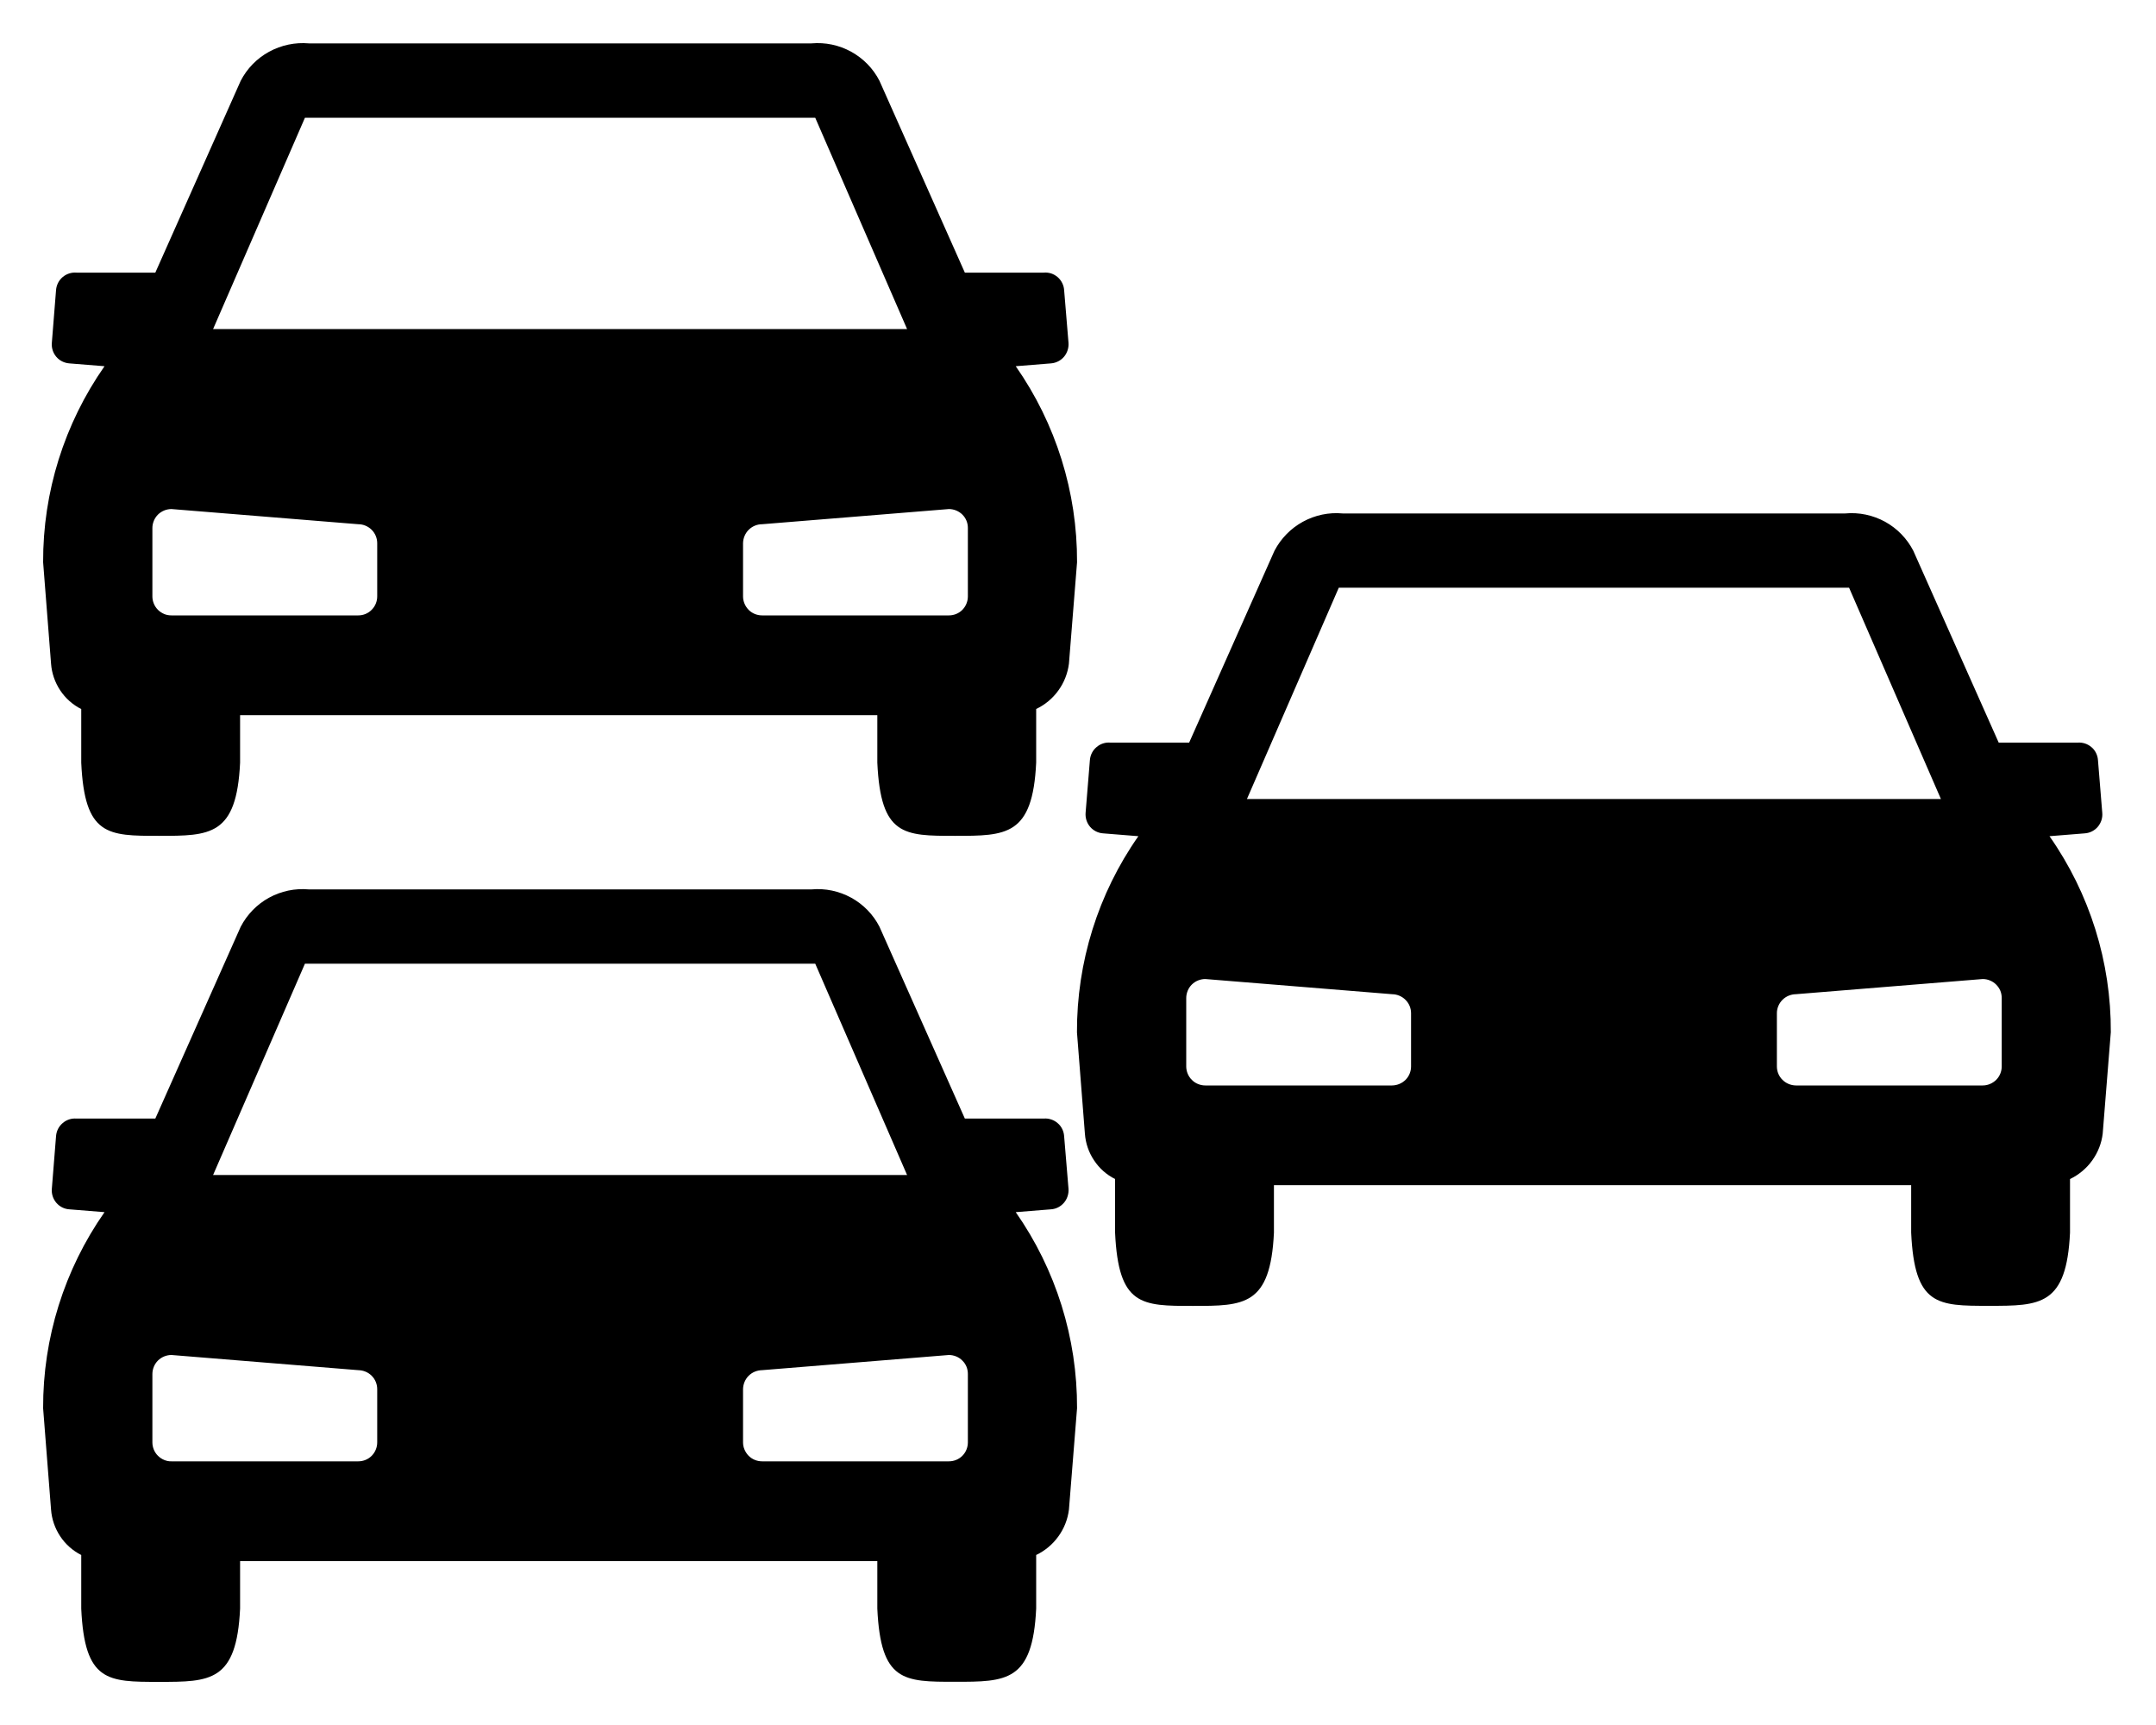 <svg width="25" height="20" viewBox="0 0 25 20" fill="none" xmlns="http://www.w3.org/2000/svg">
<path fill-rule="evenodd" clip-rule="evenodd" d="M11.778 4.246L12.188 4.213C12.246 4.208 12.3 4.181 12.338 4.136C12.375 4.092 12.394 4.034 12.39 3.976L12.339 3.362C12.337 3.333 12.329 3.305 12.316 3.28C12.303 3.254 12.285 3.231 12.263 3.212C12.241 3.194 12.216 3.179 12.188 3.17C12.161 3.162 12.132 3.158 12.103 3.161H11.188L10.198 0.937C10.125 0.794 10.01 0.677 9.87 0.6C9.729 0.522 9.569 0.489 9.409 0.503H3.582C3.422 0.489 3.261 0.523 3.12 0.6C2.979 0.677 2.865 0.794 2.791 0.937L1.801 3.161H0.887C0.829 3.156 0.771 3.175 0.727 3.212C0.682 3.25 0.655 3.304 0.65 3.362L0.601 3.976C0.596 4.034 0.615 4.092 0.652 4.136C0.69 4.181 0.744 4.208 0.802 4.213L1.212 4.246C0.746 4.912 0.497 5.706 0.5 6.519L0.592 7.695C0.6 7.805 0.637 7.912 0.698 8.004C0.759 8.096 0.843 8.171 0.942 8.221V8.843C0.981 9.691 1.248 9.691 1.843 9.691C2.438 9.691 2.744 9.691 2.784 8.843V8.292H6.495H10.173V8.842C10.212 9.691 10.479 9.691 11.074 9.691C11.669 9.691 11.975 9.691 12.015 8.842V8.22C12.117 8.172 12.206 8.098 12.272 8.006C12.339 7.914 12.381 7.806 12.395 7.694L12.489 6.519C12.492 5.706 12.244 4.912 11.778 4.246ZM4.374 6.915C4.374 6.973 4.351 7.029 4.31 7.07C4.269 7.112 4.213 7.135 4.155 7.135H1.988C1.959 7.135 1.93 7.13 1.904 7.119C1.877 7.107 1.852 7.091 1.832 7.071C1.811 7.05 1.795 7.026 1.784 6.999C1.773 6.973 1.767 6.944 1.767 6.915V6.122C1.767 6.093 1.773 6.065 1.784 6.038C1.795 6.011 1.811 5.987 1.832 5.966C1.852 5.946 1.877 5.93 1.903 5.919C1.93 5.908 1.959 5.902 1.988 5.902L4.155 6.078C4.213 6.078 4.269 6.102 4.31 6.143C4.351 6.184 4.374 6.24 4.374 6.298V6.915ZM2.471 3.815L3.536 1.365H9.453L10.518 3.815H2.472H2.471ZM11.223 6.915C11.223 6.973 11.2 7.029 11.159 7.071C11.118 7.112 11.062 7.135 11.003 7.135H8.837C8.778 7.135 8.722 7.112 8.681 7.071C8.64 7.029 8.616 6.973 8.616 6.915V6.298C8.617 6.24 8.64 6.184 8.681 6.143C8.722 6.102 8.778 6.078 8.837 6.078L11.003 5.902C11.032 5.902 11.061 5.908 11.088 5.919C11.114 5.93 11.139 5.946 11.159 5.966C11.18 5.987 11.196 6.011 11.207 6.038C11.218 6.065 11.223 6.093 11.223 6.122V6.915ZM23.765 9.695L24.175 9.662C24.233 9.658 24.288 9.63 24.325 9.586C24.363 9.541 24.382 9.484 24.377 9.425L24.327 8.812C24.325 8.783 24.317 8.755 24.304 8.729C24.291 8.703 24.273 8.68 24.251 8.662C24.229 8.643 24.203 8.629 24.176 8.62C24.148 8.611 24.119 8.608 24.091 8.61H23.176L22.186 6.386C22.113 6.244 21.998 6.126 21.858 6.049C21.717 5.972 21.556 5.938 21.396 5.953H15.569C15.409 5.938 15.249 5.972 15.108 6.049C14.967 6.126 14.852 6.244 14.778 6.386L13.789 8.61H12.875C12.817 8.605 12.759 8.624 12.715 8.662C12.67 8.7 12.643 8.753 12.638 8.812L12.588 9.425C12.584 9.484 12.602 9.541 12.64 9.586C12.678 9.63 12.732 9.658 12.79 9.662L13.2 9.695C12.733 10.361 12.485 11.156 12.488 11.969L12.58 13.144C12.588 13.254 12.624 13.361 12.686 13.453C12.747 13.546 12.831 13.62 12.93 13.67V14.292C12.969 15.141 13.236 15.141 13.831 15.141C14.425 15.141 14.732 15.141 14.772 14.292V13.741H18.483H22.161V14.291C22.2 15.14 22.466 15.14 23.062 15.14C23.657 15.14 23.963 15.14 24.003 14.291V13.67C24.105 13.621 24.194 13.547 24.26 13.455C24.326 13.363 24.369 13.256 24.382 13.143L24.476 11.968C24.48 11.155 24.232 10.361 23.765 9.695ZM16.362 12.364C16.362 12.423 16.339 12.479 16.298 12.52C16.256 12.561 16.201 12.584 16.142 12.585H13.976C13.947 12.585 13.918 12.579 13.891 12.568C13.864 12.557 13.84 12.541 13.82 12.52C13.799 12.5 13.783 12.475 13.772 12.449C13.761 12.422 13.755 12.393 13.755 12.364V11.572C13.755 11.543 13.761 11.514 13.772 11.487C13.783 11.46 13.799 11.436 13.819 11.416C13.84 11.395 13.864 11.379 13.891 11.368C13.918 11.357 13.947 11.351 13.976 11.351L16.142 11.527C16.201 11.528 16.256 11.551 16.297 11.592C16.339 11.633 16.362 11.689 16.362 11.747V12.364ZM14.459 9.264L15.524 6.814H21.441L22.506 9.264H14.459H14.459ZM23.211 12.364C23.211 12.423 23.188 12.479 23.147 12.52C23.105 12.561 23.049 12.585 22.991 12.585H20.824C20.766 12.584 20.71 12.561 20.669 12.52C20.627 12.479 20.604 12.423 20.604 12.364V11.747C20.604 11.689 20.628 11.633 20.669 11.592C20.71 11.551 20.766 11.528 20.824 11.527L22.991 11.351C23.02 11.351 23.049 11.357 23.075 11.368C23.102 11.379 23.126 11.395 23.147 11.416C23.167 11.436 23.184 11.461 23.195 11.487C23.206 11.514 23.211 11.543 23.211 11.572V12.364ZM12.188 14.021L11.778 14.054C12.244 14.72 12.492 15.514 12.489 16.327L12.395 17.502C12.381 17.615 12.339 17.722 12.272 17.814C12.206 17.906 12.117 17.98 12.015 18.029V18.65C11.975 19.499 11.669 19.499 11.074 19.499C10.479 19.499 10.212 19.499 10.173 18.65V18.1H6.495H2.784V18.651C2.744 19.5 2.438 19.5 1.843 19.5C1.248 19.5 0.981 19.5 0.942 18.651V18.029C0.843 17.979 0.759 17.904 0.698 17.812C0.637 17.72 0.6 17.613 0.592 17.503L0.5 16.328C0.497 15.514 0.746 14.72 1.212 14.054L0.802 14.021C0.744 14.017 0.69 13.989 0.652 13.944C0.615 13.9 0.596 13.842 0.601 13.784L0.65 13.171C0.655 13.112 0.682 13.059 0.727 13.021C0.771 12.983 0.829 12.964 0.887 12.969H1.801L2.791 10.745C2.865 10.603 2.979 10.485 3.12 10.408C3.261 10.331 3.422 10.297 3.582 10.312H9.409C9.569 10.297 9.729 10.331 9.87 10.408C10.01 10.485 10.125 10.602 10.198 10.745L11.188 12.969H12.103C12.132 12.966 12.161 12.97 12.188 12.979C12.216 12.988 12.241 13.002 12.263 13.021C12.285 13.039 12.303 13.062 12.316 13.088C12.329 13.114 12.337 13.142 12.339 13.171L12.39 13.784C12.394 13.842 12.375 13.9 12.338 13.944C12.3 13.989 12.246 14.017 12.188 14.021ZM4.31 16.879C4.351 16.837 4.374 16.782 4.374 16.723V16.106C4.374 16.048 4.351 15.992 4.31 15.951C4.269 15.91 4.213 15.887 4.155 15.886L1.988 15.71C1.959 15.71 1.93 15.716 1.903 15.727C1.877 15.738 1.852 15.754 1.832 15.774C1.811 15.795 1.795 15.819 1.784 15.846C1.773 15.873 1.767 15.902 1.767 15.931V16.723C1.767 16.752 1.773 16.781 1.784 16.808C1.795 16.834 1.811 16.859 1.832 16.879C1.852 16.899 1.877 16.916 1.904 16.927C1.93 16.938 1.959 16.944 1.988 16.943H4.155C4.213 16.943 4.269 16.92 4.31 16.879ZM3.536 11.173L2.471 13.623H2.472H10.518L9.453 11.173H3.536ZM11.159 16.879C11.2 16.838 11.223 16.782 11.223 16.723V15.931C11.223 15.902 11.218 15.873 11.207 15.846C11.196 15.819 11.18 15.795 11.159 15.775C11.139 15.754 11.114 15.738 11.088 15.727C11.061 15.716 11.032 15.71 11.003 15.71L8.837 15.886C8.778 15.887 8.722 15.91 8.681 15.951C8.64 15.992 8.617 16.048 8.616 16.106V16.723C8.616 16.782 8.64 16.837 8.681 16.879C8.722 16.92 8.778 16.943 8.837 16.943H11.003C11.062 16.943 11.118 16.92 11.159 16.879Z" fill="black"/>
</svg>
